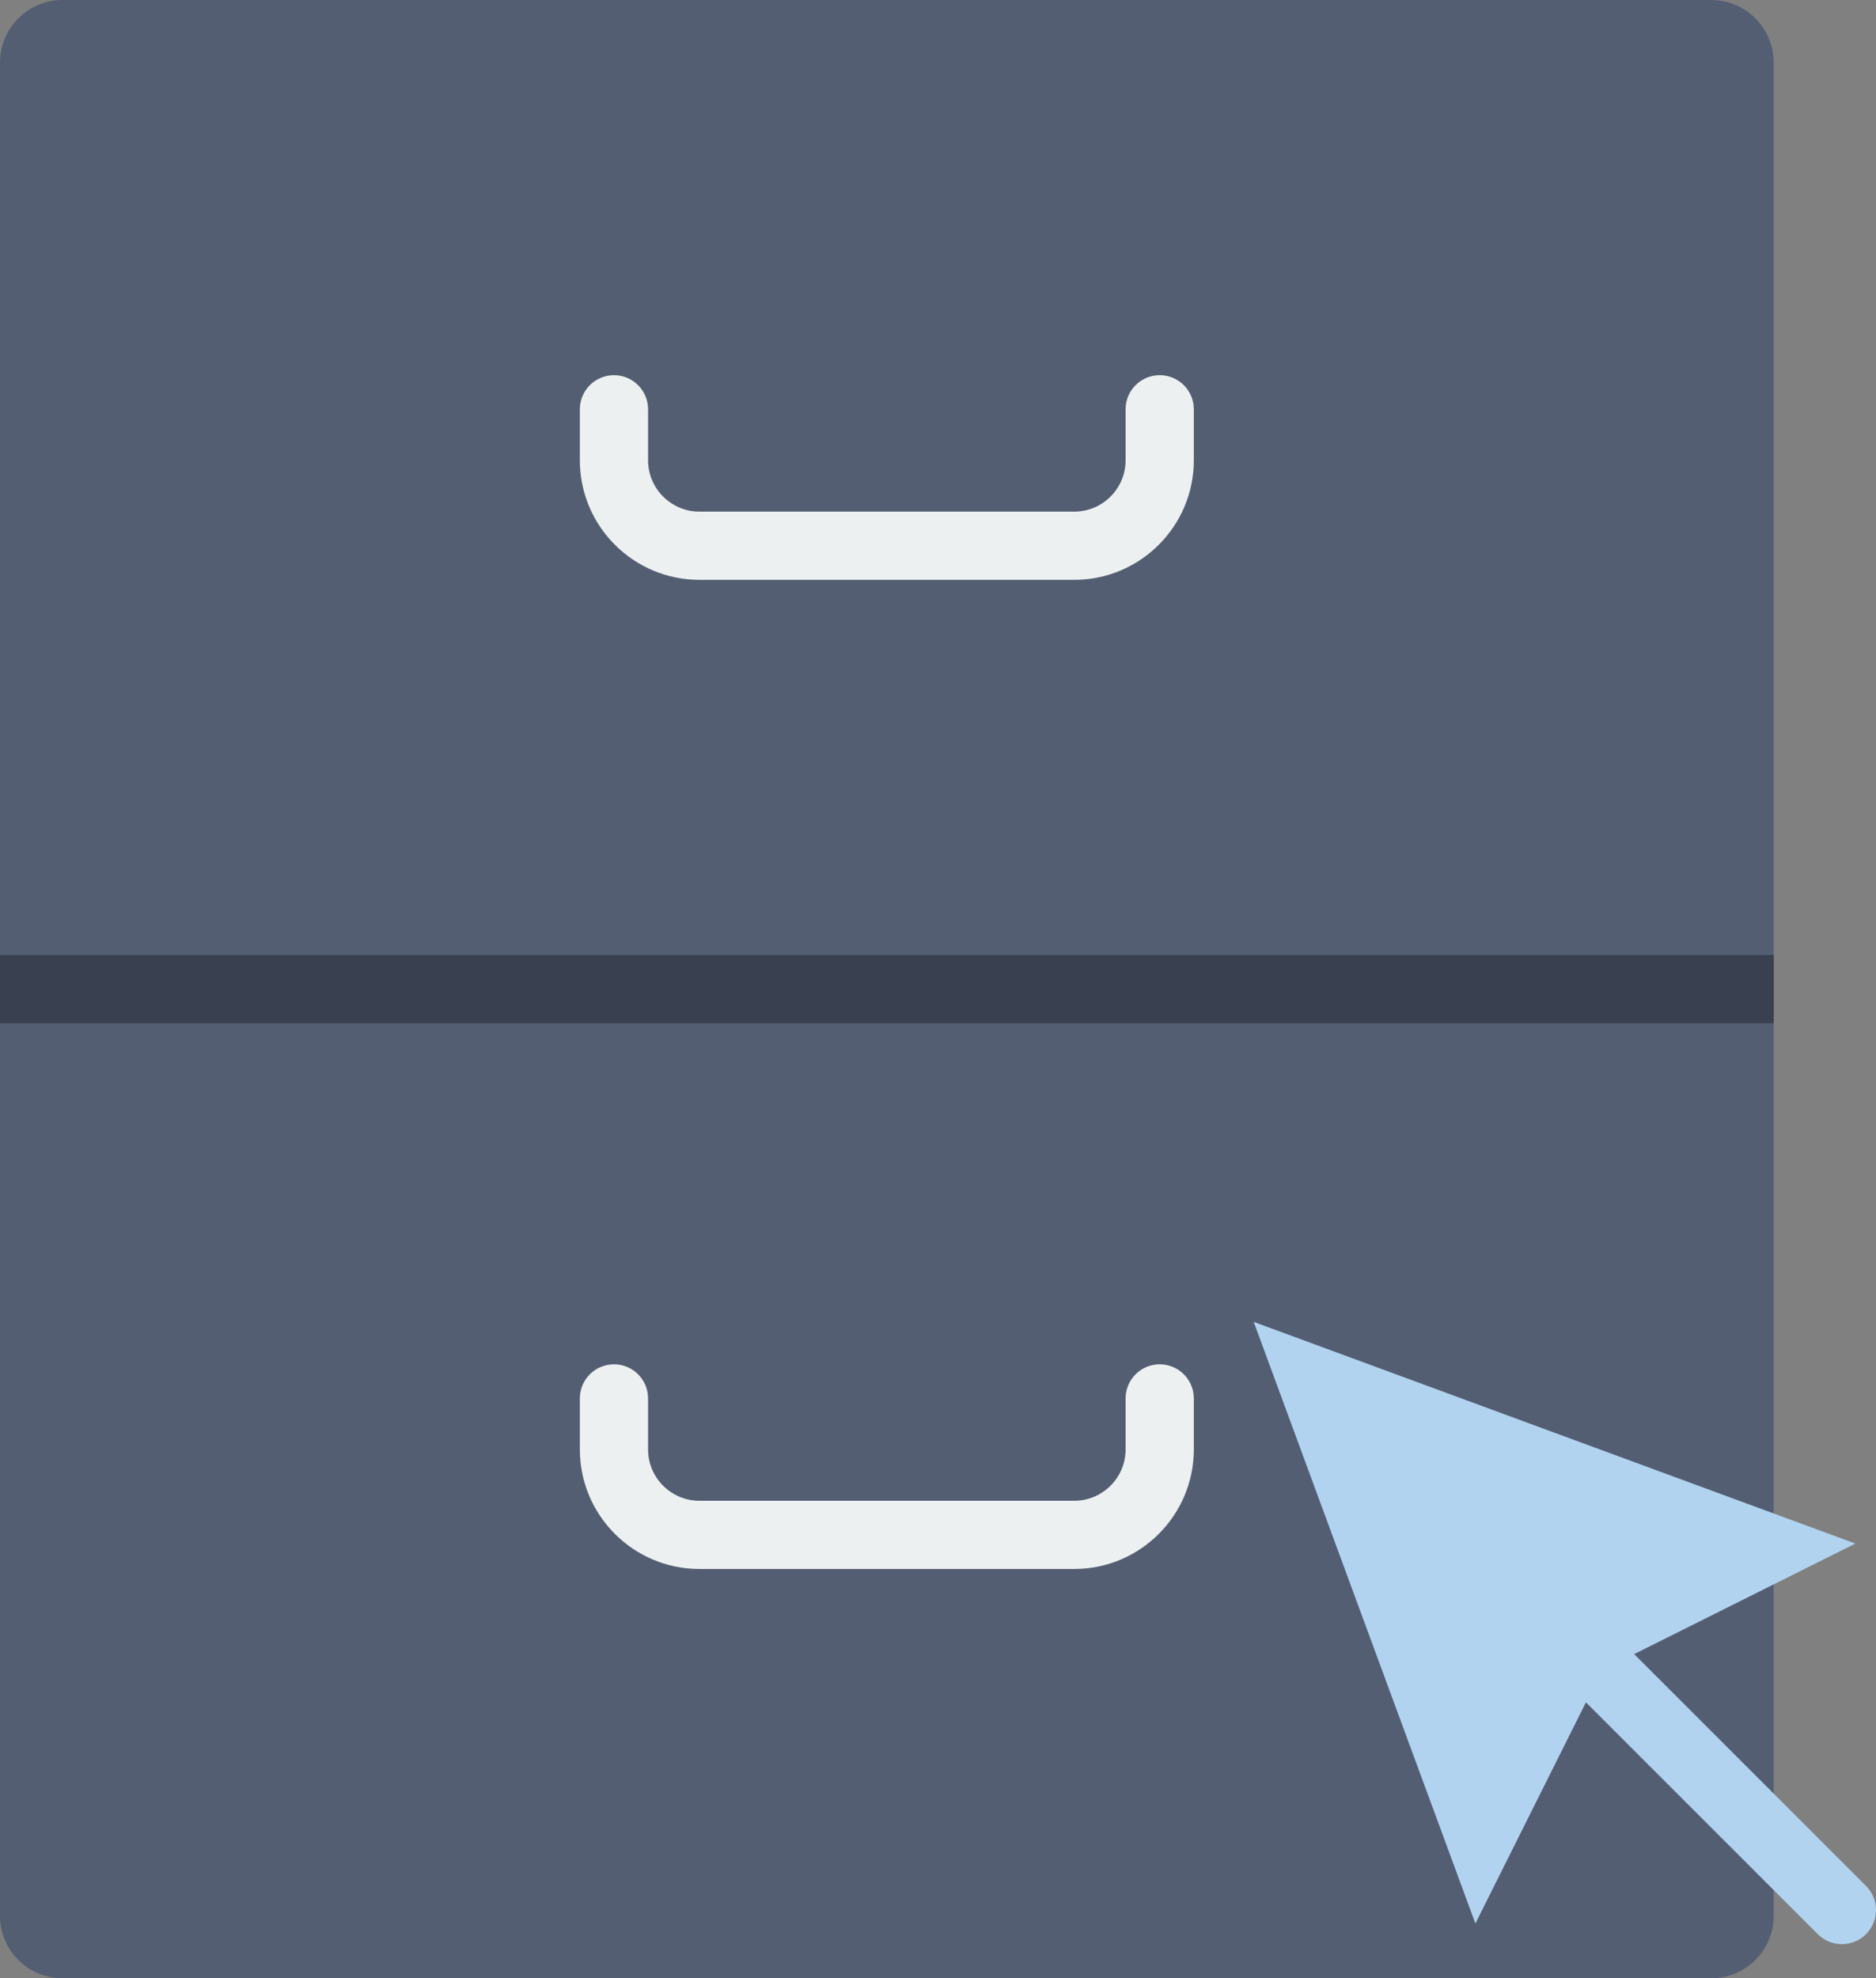 <?xml version="1.0" encoding="UTF-8" standalone="no"?>
<svg width="55px" height="58px" viewBox="0 0 55 58" version="1.1" xmlns="http://www.w3.org/2000/svg" xmlns:xlink="http://www.w3.org/1999/xlink" xmlns:sketch="http://www.bohemiancoding.com/sketch/ns">
    <rect x="0" y="0" width="55" height="58" fill="#808080" stroke="none"/>
    <!-- Generator: Sketch 3.2.2 (9983) - http://www.bohemiancoding.com/sketch -->
    <title>122 - Click Archive (Flat)</title>
    <desc>Created with Sketch.</desc>
    <defs></defs>
    <g id="Page-1" stroke="none" stroke-width="1" fill="none" fill-rule="evenodd" sketch:type="MSPage">
        <g id="122---Click-Archive-(Flat)" sketch:type="MSLayerGroup">
            <path d="M50.168,58 L1.832,58 C0.82,58 0,57.18 0,56.168 L0,1.833 C0,0.821 0.82,0 1.832,0 L50.168,0 C51.18,0 52,0.821 52,1.833 L52,56.168 C52,57.18 51.18,58 50.168,58" id="Fill-1693" fill="#545E73" sketch:type="MSShapeGroup"></path>
            <path d="M31.495,17 L20.505,17 C18.572,17 17,15.428 17,13.495 L17,12 C17,11.448 17.447,11 18,11 C18.553,11 19,11.448 19,12 L19,13.495 C19,14.325 19.675,15 20.505,15 L31.495,15 C32.325,15 33,14.325 33,13.495 L33,12 C33,11.448 33.447,11 34,11 C34.553,11 35,11.448 35,12 L35,13.495 C35,15.428 33.428,17 31.495,17" id="Fill-1694" fill="#EDF0F1" sketch:type="MSShapeGroup"></path>
            <path d="M31.495,46 L20.505,46 C18.572,46 17,44.428 17,42.495 L17,41 C17,40.447 17.447,40 18,40 C18.553,40 19,40.447 19,41 L19,42.495 C19,43.325 19.675,44 20.505,44 L31.495,44 C32.325,44 33,43.325 33,42.495 L33,41 C33,40.447 33.447,40 34,40 C34.553,40 35,40.447 35,41 L35,42.495 C35,44.428 33.428,46 31.495,46" id="Fill-1695" fill="#EDF0F1" sketch:type="MSShapeGroup"></path>
            <path d="M0,28 L52,28 L52,30 L0,30 L0,28 Z" id="Fill-1696" fill="#394050" sketch:type="MSShapeGroup"></path>
            <path d="M54.707,55.293 L47.91,48.496 L54.393,45.255 L36.756,38.756 L43.255,56.394 L46.496,49.91 L53.293,56.707 C53.488,56.903 53.744,57 54,57 C54.256,57 54.512,56.903 54.707,56.707 C55.098,56.317 55.098,55.684 54.707,55.293" id="Fill-2311" fill="#B1D3F0" sketch:type="MSShapeGroup"></path>
        </g>
    </g>
</svg>